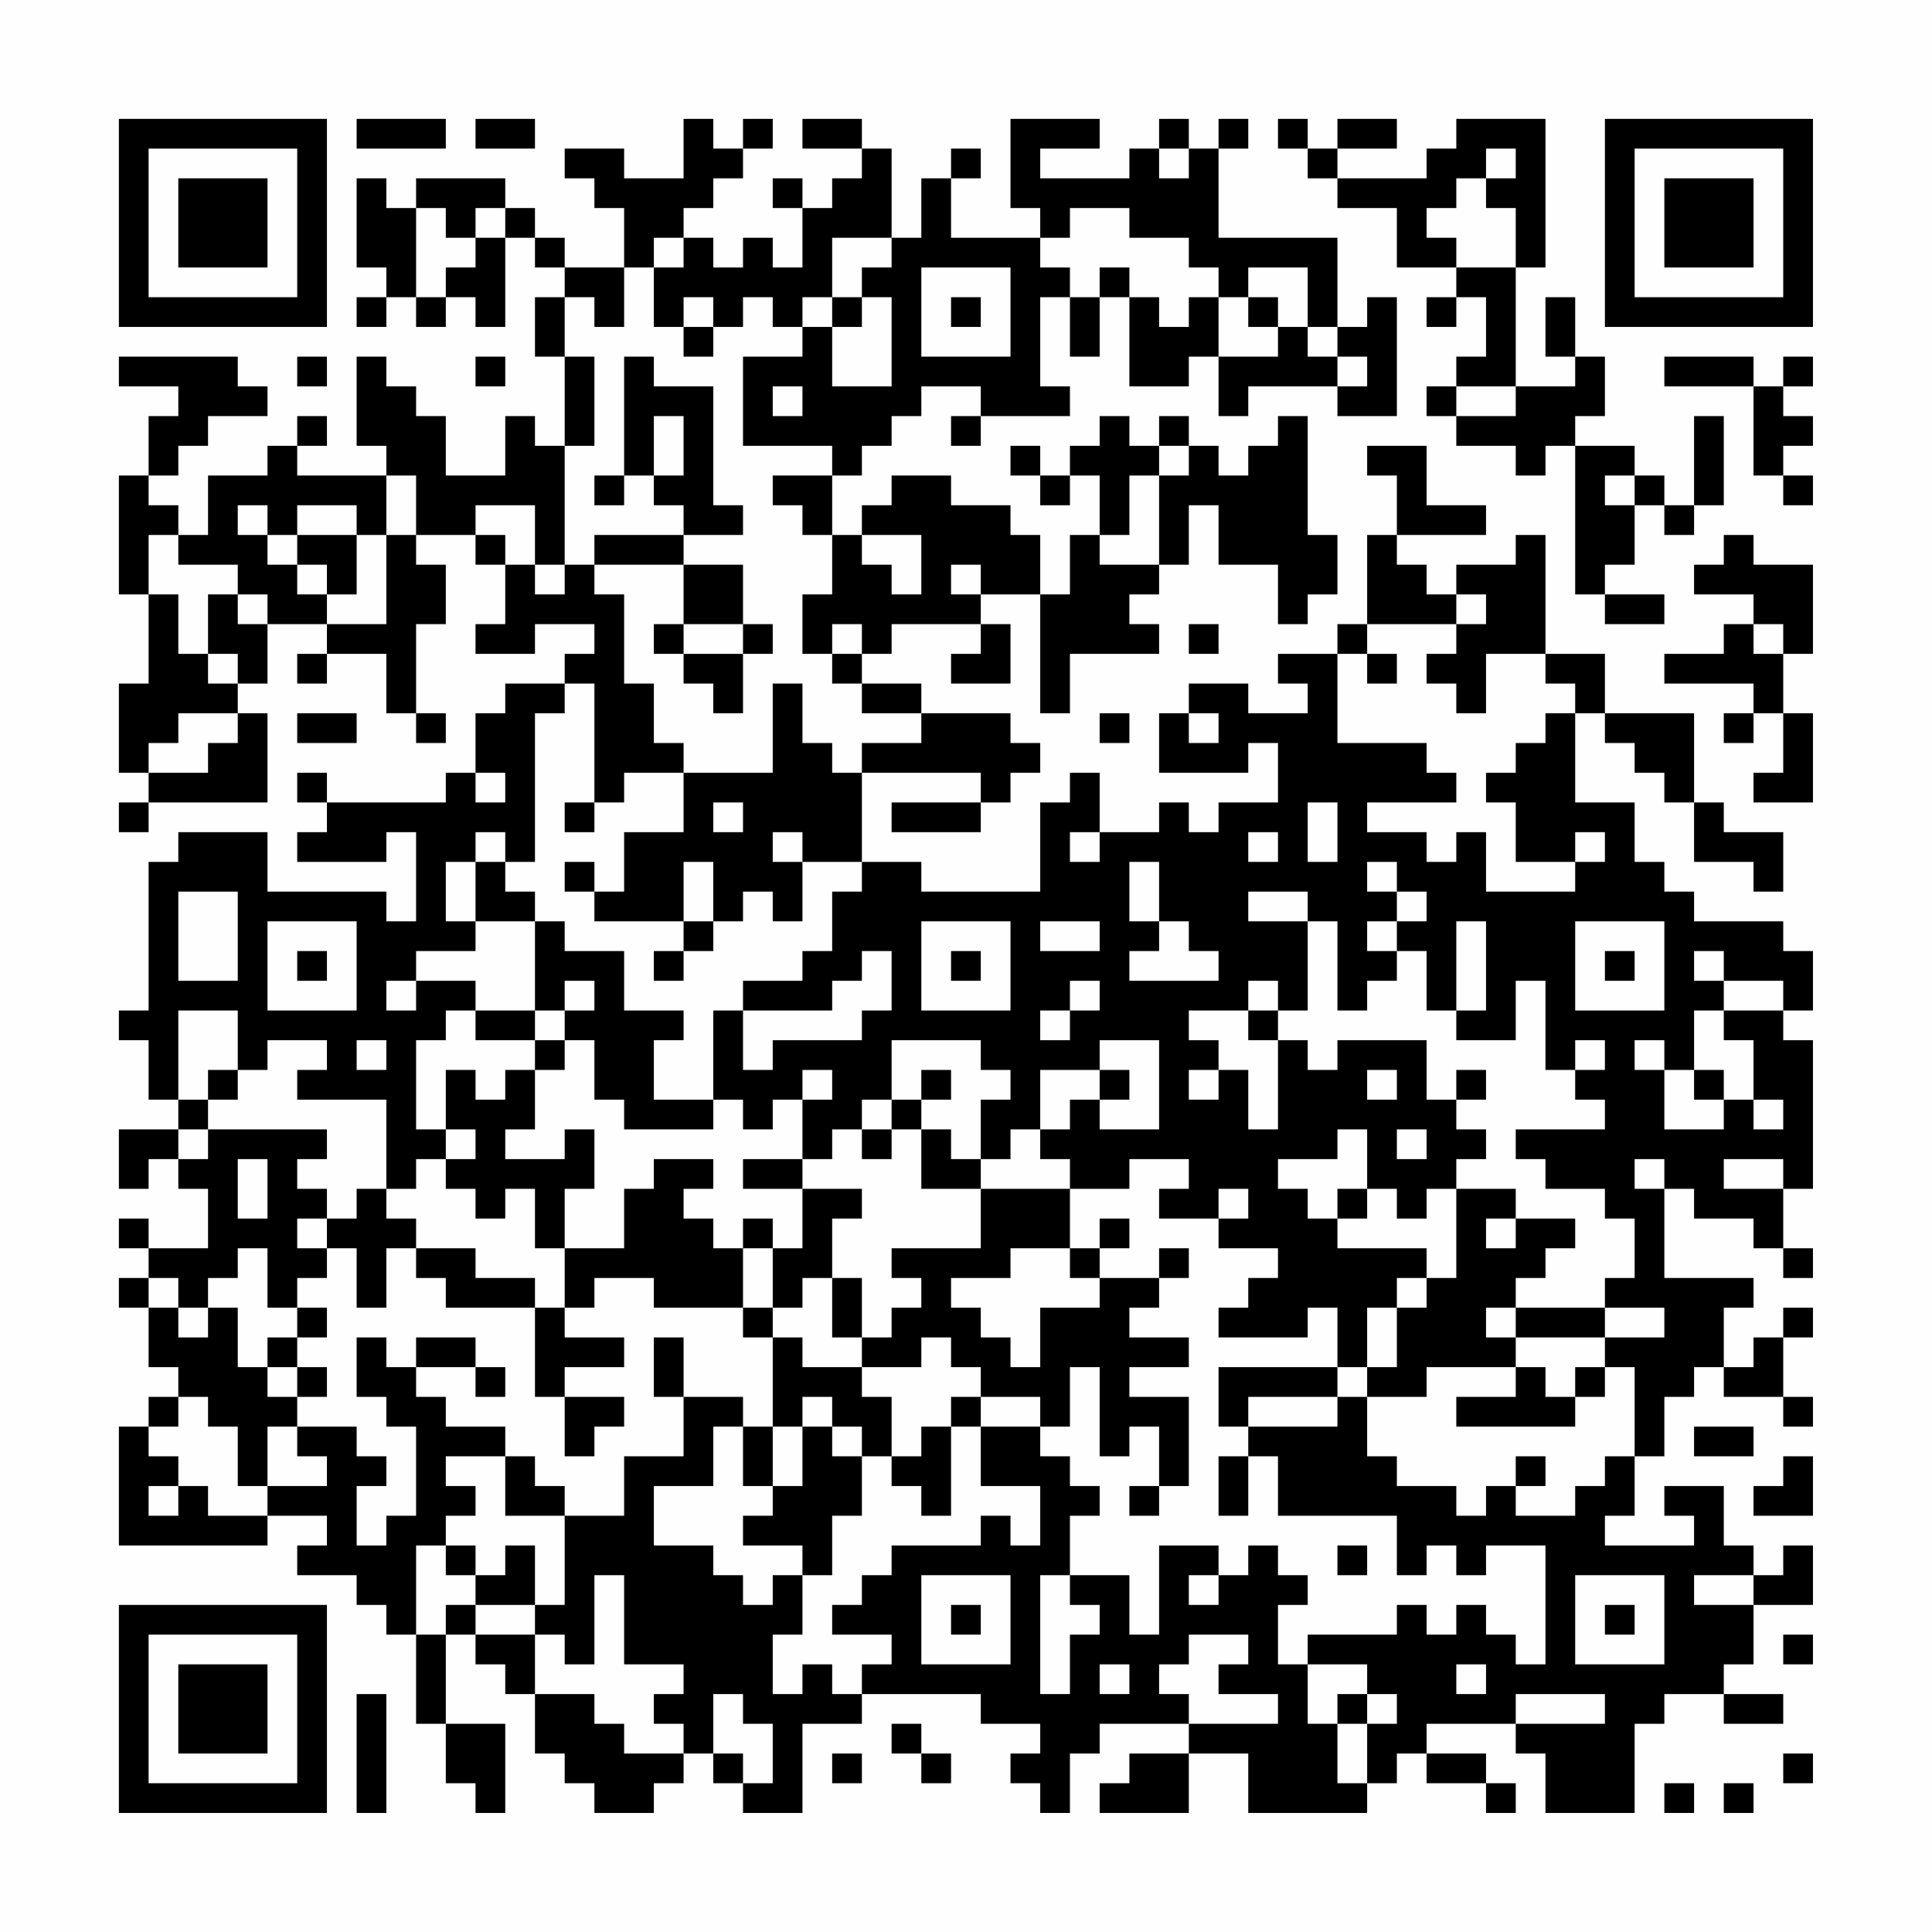<?xml version="1.0" encoding="UTF-8"?>
<svg xmlns="http://www.w3.org/2000/svg" version="1.1" width="300" height="300" viewBox="0 0 300 300"><rect x="0" y="0" width="300" height="300" fill="#fefefe"/><g transform="scale(4.615)"><g transform="translate(4,4)"><path fill-rule="evenodd" d="M8 0L8 1L11 1L11 0ZM12 0L12 1L14 1L14 0ZM19 0L19 2L17 2L17 1L15 1L15 2L16 2L16 3L17 3L17 5L15 5L15 4L14 4L14 3L13 3L13 2L10 2L10 3L9 3L9 2L8 2L8 5L9 5L9 6L8 6L8 7L9 7L9 6L10 6L10 7L11 7L11 6L12 6L12 7L13 7L13 4L14 4L14 5L15 5L15 6L14 6L14 8L15 8L15 11L14 11L14 10L13 10L13 12L11 12L11 10L10 10L10 9L9 9L9 8L8 8L8 11L9 11L9 12L6 12L6 11L7 11L7 10L6 10L6 11L5 11L5 12L3 12L3 14L2 14L2 13L1 13L1 12L2 12L2 11L3 11L3 10L5 10L5 9L4 9L4 8L0 8L0 9L2 9L2 10L1 10L1 12L0 12L0 16L1 16L1 19L0 19L0 22L1 22L1 23L0 23L0 24L1 24L1 23L5 23L5 20L4 20L4 19L5 19L5 17L7 17L7 18L6 18L6 19L7 19L7 18L9 18L9 20L10 20L10 21L11 21L11 20L10 20L10 17L11 17L11 15L10 15L10 14L12 14L12 15L13 15L13 17L12 17L12 18L14 18L14 17L16 17L16 18L15 18L15 19L13 19L13 20L12 20L12 22L11 22L11 23L7 23L7 22L6 22L6 23L7 23L7 24L6 24L6 25L9 25L9 24L10 24L10 27L9 27L9 26L5 26L5 24L2 24L2 25L1 25L1 30L0 30L0 31L1 31L1 33L2 33L2 34L0 34L0 36L1 36L1 35L2 35L2 36L3 36L3 38L1 38L1 37L0 37L0 38L1 38L1 39L0 39L0 40L1 40L1 42L2 42L2 43L1 43L1 44L0 44L0 48L5 48L5 47L7 47L7 48L6 48L6 49L8 49L8 50L9 50L9 51L10 51L10 54L11 54L11 56L12 56L12 57L13 57L13 54L11 54L11 51L12 51L12 52L13 52L13 53L14 53L14 55L15 55L15 56L16 56L16 57L18 57L18 56L19 56L19 55L20 55L20 56L21 56L21 57L23 57L23 54L25 54L25 53L29 53L29 54L31 54L31 55L30 55L30 56L31 56L31 57L32 57L32 55L33 55L33 54L36 54L36 55L34 55L34 56L33 56L33 57L36 57L36 55L38 55L38 57L42 57L42 56L43 56L43 55L44 55L44 56L46 56L46 57L47 57L47 56L46 56L46 55L44 55L44 54L47 54L47 55L48 55L48 57L51 57L51 54L52 54L52 53L54 53L54 54L56 54L56 53L54 53L54 52L55 52L55 50L57 50L57 48L56 48L56 49L55 49L55 48L54 48L54 46L52 46L52 47L53 47L53 48L50 48L50 47L51 47L51 45L52 45L52 43L53 43L53 42L54 42L54 43L56 43L56 44L57 44L57 43L56 43L56 41L57 41L57 40L56 40L56 41L55 41L55 42L54 42L54 40L55 40L55 39L52 39L52 36L53 36L53 37L55 37L55 38L56 38L56 39L57 39L57 38L56 38L56 36L57 36L57 31L56 31L56 30L57 30L57 28L56 28L56 27L53 27L53 26L52 26L52 25L51 25L51 23L49 23L49 20L50 20L50 21L51 21L51 22L52 22L52 23L53 23L53 25L55 25L55 26L56 26L56 24L54 24L54 23L53 23L53 20L50 20L50 18L48 18L48 14L47 14L47 15L45 15L45 16L44 16L44 15L43 15L43 14L46 14L46 13L44 13L44 11L42 11L42 12L43 12L43 14L42 14L42 17L41 17L41 18L39 18L39 19L40 19L40 20L38 20L38 19L36 19L36 20L35 20L35 22L38 22L38 21L39 21L39 23L37 23L37 24L36 24L36 23L35 23L35 24L33 24L33 22L32 22L32 23L31 23L31 26L27 26L27 25L25 25L25 22L29 22L29 23L26 23L26 24L29 24L29 23L30 23L30 22L31 22L31 21L30 21L30 20L27 20L27 19L25 19L25 18L26 18L26 17L29 17L29 18L28 18L28 19L30 19L30 17L29 17L29 16L31 16L31 20L32 20L32 18L35 18L35 17L34 17L34 16L35 16L35 15L36 15L36 13L37 13L37 15L39 15L39 17L40 17L40 16L41 16L41 14L40 14L40 10L39 10L39 11L38 11L38 12L37 12L37 11L36 11L36 10L35 10L35 11L34 11L34 10L33 10L33 11L32 11L32 12L31 12L31 11L30 11L30 12L31 12L31 13L32 13L32 12L33 12L33 14L32 14L32 16L31 16L31 14L30 14L30 13L28 13L28 12L26 12L26 13L25 13L25 14L24 14L24 12L25 12L25 11L26 11L26 10L27 10L27 9L29 9L29 10L28 10L28 11L29 11L29 10L32 10L32 9L31 9L31 6L32 6L32 8L33 8L33 6L34 6L34 9L36 9L36 8L37 8L37 10L38 10L38 9L41 9L41 10L43 10L43 6L42 6L42 7L41 7L41 4L37 4L37 1L38 1L38 0L37 0L37 1L36 1L36 0L35 0L35 1L34 1L34 2L31 2L31 1L33 1L33 0L30 0L30 3L31 3L31 4L28 4L28 2L29 2L29 1L28 1L28 2L27 2L27 4L26 4L26 1L25 1L25 0L23 0L23 1L25 1L25 2L24 2L24 3L23 3L23 2L22 2L22 3L23 3L23 5L22 5L22 4L21 4L21 5L20 5L20 4L19 4L19 3L20 3L20 2L21 2L21 1L22 1L22 0L21 0L21 1L20 1L20 0ZM39 0L39 1L40 1L40 2L41 2L41 3L43 3L43 5L45 5L45 6L44 6L44 7L45 7L45 6L46 6L46 8L45 8L45 9L44 9L44 10L45 10L45 11L47 11L47 12L48 12L48 11L49 11L49 16L50 16L50 17L52 17L52 16L50 16L50 15L51 15L51 13L52 13L52 14L53 14L53 13L54 13L54 10L53 10L53 13L52 13L52 12L51 12L51 11L49 11L49 10L50 10L50 8L49 8L49 6L48 6L48 8L49 8L49 9L47 9L47 5L48 5L48 0L45 0L45 1L44 1L44 2L41 2L41 1L43 1L43 0L41 0L41 1L40 1L40 0ZM35 1L35 2L36 2L36 1ZM46 1L46 2L45 2L45 3L44 3L44 4L45 4L45 5L47 5L47 3L46 3L46 2L47 2L47 1ZM10 3L10 6L11 6L11 5L12 5L12 4L13 4L13 3L12 3L12 4L11 4L11 3ZM32 3L32 4L31 4L31 5L32 5L32 6L33 6L33 5L34 5L34 6L35 6L35 7L36 7L36 6L37 6L37 8L39 8L39 7L40 7L40 8L41 8L41 9L42 9L42 8L41 8L41 7L40 7L40 5L38 5L38 6L37 6L37 5L36 5L36 4L34 4L34 3ZM18 4L18 5L17 5L17 7L16 7L16 6L15 6L15 8L16 8L16 11L15 11L15 15L14 15L14 13L12 13L12 14L13 14L13 15L14 15L14 16L15 16L15 15L16 15L16 16L17 16L17 19L18 19L18 21L19 21L19 22L17 22L17 23L16 23L16 19L15 19L15 20L14 20L14 25L13 25L13 24L12 24L12 25L11 25L11 27L12 27L12 28L10 28L10 29L9 29L9 30L10 30L10 29L12 29L12 30L11 30L11 31L10 31L10 34L11 34L11 35L10 35L10 36L9 36L9 33L6 33L6 32L7 32L7 31L5 31L5 32L4 32L4 30L2 30L2 33L3 33L3 34L2 34L2 35L3 35L3 34L7 34L7 35L6 35L6 36L7 36L7 37L6 37L6 38L7 38L7 39L6 39L6 40L5 40L5 38L4 38L4 39L3 39L3 40L2 40L2 39L1 39L1 40L2 40L2 41L3 41L3 40L4 40L4 42L5 42L5 43L6 43L6 44L5 44L5 46L4 46L4 44L3 44L3 43L2 43L2 44L1 44L1 45L2 45L2 46L1 46L1 47L2 47L2 46L3 46L3 47L5 47L5 46L7 46L7 45L6 45L6 44L8 44L8 45L9 45L9 46L8 46L8 48L9 48L9 47L10 47L10 44L9 44L9 43L8 43L8 41L9 41L9 42L10 42L10 43L11 43L11 44L13 44L13 45L11 45L11 46L12 46L12 47L11 47L11 48L10 48L10 51L11 51L11 50L12 50L12 51L14 51L14 53L16 53L16 54L17 54L17 55L19 55L19 54L18 54L18 53L19 53L19 52L17 52L17 49L16 49L16 52L15 52L15 51L14 51L14 50L15 50L15 47L17 47L17 45L19 45L19 43L21 43L21 44L20 44L20 46L18 46L18 48L20 48L20 49L21 49L21 50L22 50L22 49L23 49L23 51L22 51L22 53L23 53L23 52L24 52L24 53L25 53L25 52L26 52L26 51L24 51L24 50L25 50L25 49L26 49L26 48L29 48L29 47L30 47L30 48L31 48L31 46L29 46L29 44L31 44L31 45L32 45L32 46L33 46L33 47L32 47L32 49L31 49L31 53L32 53L32 51L33 51L33 50L32 50L32 49L34 49L34 51L35 51L35 48L37 48L37 49L36 49L36 50L37 50L37 49L38 49L38 48L39 48L39 49L40 49L40 50L39 50L39 52L40 52L40 54L41 54L41 56L42 56L42 54L43 54L43 53L42 53L42 52L40 52L40 51L43 51L43 50L44 50L44 51L45 51L45 50L46 50L46 51L47 51L47 52L48 52L48 48L46 48L46 49L45 49L45 48L44 48L44 49L43 49L43 47L39 47L39 45L38 45L38 44L41 44L41 43L42 43L42 45L43 45L43 46L45 46L45 47L46 47L46 46L47 46L47 47L49 47L49 46L50 46L50 45L51 45L51 42L50 42L50 41L52 41L52 40L50 40L50 39L51 39L51 37L50 37L50 36L48 36L48 35L47 35L47 34L50 34L50 33L49 33L49 32L50 32L50 31L49 31L49 32L48 32L48 29L47 29L47 31L45 31L45 30L46 30L46 27L45 27L45 30L44 30L44 28L43 28L43 27L44 27L44 26L43 26L43 25L42 25L42 26L43 26L43 27L42 27L42 28L43 28L43 29L42 29L42 30L41 30L41 27L40 27L40 26L38 26L38 27L40 27L40 30L39 30L39 29L38 29L38 30L36 30L36 31L37 31L37 32L36 32L36 33L37 33L37 32L38 32L38 34L39 34L39 31L40 31L40 32L41 32L41 31L44 31L44 33L45 33L45 34L46 34L46 35L45 35L45 36L44 36L44 37L43 37L43 36L42 36L42 34L41 34L41 35L39 35L39 36L40 36L40 37L41 37L41 38L44 38L44 39L43 39L43 40L42 40L42 42L41 42L41 40L40 40L40 41L37 41L37 40L38 40L38 39L39 39L39 38L37 38L37 37L38 37L38 36L37 36L37 37L35 37L35 36L36 36L36 35L34 35L34 36L32 36L32 35L31 35L31 34L32 34L32 33L33 33L33 34L35 34L35 31L33 31L33 32L31 32L31 34L30 34L30 35L29 35L29 33L30 33L30 32L29 32L29 31L26 31L26 33L25 33L25 34L24 34L24 35L23 35L23 33L24 33L24 32L23 32L23 33L22 33L22 34L21 34L21 33L20 33L20 30L21 30L21 32L22 32L22 31L25 31L25 30L26 30L26 28L25 28L25 29L24 29L24 30L21 30L21 29L23 29L23 28L24 28L24 26L25 26L25 25L23 25L23 24L22 24L22 25L23 25L23 27L22 27L22 26L21 26L21 27L20 27L20 25L19 25L19 27L16 27L16 26L17 26L17 24L19 24L19 22L22 22L22 19L23 19L23 21L24 21L24 22L25 22L25 21L27 21L27 20L25 20L25 19L24 19L24 18L25 18L25 17L24 17L24 18L23 18L23 16L24 16L24 14L23 14L23 13L22 13L22 12L24 12L24 11L21 11L21 8L23 8L23 7L24 7L24 9L26 9L26 6L25 6L25 5L26 5L26 4L24 4L24 6L23 6L23 7L22 7L22 6L21 6L21 7L20 7L20 6L19 6L19 7L18 7L18 5L19 5L19 4ZM27 5L27 8L30 8L30 5ZM24 6L24 7L25 7L25 6ZM28 6L28 7L29 7L29 6ZM38 6L38 7L39 7L39 6ZM19 7L19 8L20 8L20 7ZM6 8L6 9L7 9L7 8ZM12 8L12 9L13 9L13 8ZM17 8L17 12L16 12L16 13L17 13L17 12L18 12L18 13L19 13L19 14L16 14L16 15L19 15L19 17L18 17L18 18L19 18L19 19L20 19L20 20L21 20L21 18L22 18L22 17L21 17L21 15L19 15L19 14L21 14L21 13L20 13L20 9L18 9L18 8ZM52 8L52 9L55 9L55 12L56 12L56 13L57 13L57 12L56 12L56 11L57 11L57 10L56 10L56 9L57 9L57 8L56 8L56 9L55 9L55 8ZM22 9L22 10L23 10L23 9ZM45 9L45 10L47 10L47 9ZM18 10L18 12L19 12L19 10ZM35 11L35 12L34 12L34 14L33 14L33 15L35 15L35 12L36 12L36 11ZM9 12L9 14L8 14L8 13L6 13L6 14L5 14L5 13L4 13L4 14L5 14L5 15L6 15L6 16L7 16L7 17L9 17L9 14L10 14L10 12ZM50 12L50 13L51 13L51 12ZM1 14L1 16L2 16L2 18L3 18L3 19L4 19L4 18L3 18L3 16L4 16L4 17L5 17L5 16L4 16L4 15L2 15L2 14ZM6 14L6 15L7 15L7 16L8 16L8 14ZM25 14L25 15L26 15L26 16L27 16L27 14ZM54 14L54 15L53 15L53 16L55 16L55 17L54 17L54 18L52 18L52 19L55 19L55 20L54 20L54 21L55 21L55 20L56 20L56 22L55 22L55 23L57 23L57 20L56 20L56 18L57 18L57 15L55 15L55 14ZM28 15L28 16L29 16L29 15ZM45 16L45 17L42 17L42 18L41 18L41 21L44 21L44 22L45 22L45 23L42 23L42 24L44 24L44 25L45 25L45 24L46 24L46 26L49 26L49 25L50 25L50 24L49 24L49 25L47 25L47 23L46 23L46 22L47 22L47 21L48 21L48 20L49 20L49 19L48 19L48 18L46 18L46 20L45 20L45 19L44 19L44 18L45 18L45 17L46 17L46 16ZM19 17L19 18L21 18L21 17ZM36 17L36 18L37 18L37 17ZM55 17L55 18L56 18L56 17ZM42 18L42 19L43 19L43 18ZM2 20L2 21L1 21L1 22L3 22L3 21L4 21L4 20ZM6 20L6 21L8 21L8 20ZM33 20L33 21L34 21L34 20ZM36 20L36 21L37 21L37 20ZM12 22L12 23L13 23L13 22ZM15 23L15 24L16 24L16 23ZM20 23L20 24L21 24L21 23ZM40 23L40 25L41 25L41 23ZM32 24L32 25L33 25L33 24ZM38 24L38 25L39 25L39 24ZM12 25L12 27L14 27L14 30L12 30L12 31L14 31L14 32L13 32L13 33L12 33L12 32L11 32L11 34L12 34L12 35L11 35L11 36L12 36L12 37L13 37L13 36L14 36L14 38L15 38L15 40L14 40L14 39L12 39L12 38L10 38L10 37L9 37L9 36L8 36L8 37L7 37L7 38L8 38L8 40L9 40L9 38L10 38L10 39L11 39L11 40L14 40L14 43L15 43L15 45L16 45L16 44L17 44L17 43L15 43L15 42L17 42L17 41L15 41L15 40L16 40L16 39L18 39L18 40L21 40L21 41L22 41L22 44L21 44L21 46L22 46L22 47L21 47L21 48L23 48L23 49L24 49L24 47L25 47L25 45L26 45L26 46L27 46L27 47L28 47L28 44L29 44L29 43L31 43L31 44L32 44L32 42L33 42L33 45L34 45L34 44L35 44L35 46L34 46L34 47L35 47L35 46L36 46L36 43L34 43L34 42L36 42L36 41L34 41L34 40L35 40L35 39L36 39L36 38L35 38L35 39L33 39L33 38L34 38L34 37L33 37L33 38L32 38L32 36L29 36L29 35L28 35L28 34L27 34L27 33L28 33L28 32L27 32L27 33L26 33L26 34L25 34L25 35L26 35L26 34L27 34L27 36L29 36L29 38L26 38L26 39L27 39L27 40L26 40L26 41L25 41L25 39L24 39L24 37L25 37L25 36L23 36L23 35L21 35L21 36L23 36L23 38L22 38L22 37L21 37L21 38L20 38L20 37L19 37L19 36L20 36L20 35L18 35L18 36L17 36L17 38L15 38L15 36L16 36L16 34L15 34L15 35L13 35L13 34L14 34L14 32L15 32L15 31L16 31L16 33L17 33L17 34L20 34L20 33L18 33L18 31L19 31L19 30L17 30L17 28L15 28L15 27L14 27L14 26L13 26L13 25ZM15 25L15 26L16 26L16 25ZM34 25L34 27L35 27L35 28L34 28L34 29L37 29L37 28L36 28L36 27L35 27L35 25ZM2 26L2 29L4 29L4 26ZM5 27L5 30L8 30L8 27ZM19 27L19 28L18 28L18 29L19 29L19 28L20 28L20 27ZM27 27L27 30L30 30L30 27ZM31 27L31 28L33 28L33 27ZM49 27L49 30L52 30L52 27ZM6 28L6 29L7 29L7 28ZM28 28L28 29L29 29L29 28ZM50 28L50 29L51 29L51 28ZM53 28L53 29L54 29L54 30L53 30L53 32L52 32L52 31L51 31L51 32L52 32L52 34L54 34L54 33L55 33L55 34L56 34L56 33L55 33L55 31L54 31L54 30L56 30L56 29L54 29L54 28ZM15 29L15 30L14 30L14 31L15 31L15 30L16 30L16 29ZM32 29L32 30L31 30L31 31L32 31L32 30L33 30L33 29ZM38 30L38 31L39 31L39 30ZM8 31L8 32L9 32L9 31ZM3 32L3 33L4 33L4 32ZM33 32L33 33L34 33L34 32ZM42 32L42 33L43 33L43 32ZM45 32L45 33L46 33L46 32ZM53 32L53 33L54 33L54 32ZM43 34L43 35L44 35L44 34ZM4 35L4 37L5 37L5 35ZM51 35L51 36L52 36L52 35ZM54 35L54 36L56 36L56 35ZM41 36L41 37L42 37L42 36ZM45 36L45 39L44 39L44 40L43 40L43 42L42 42L42 43L44 43L44 42L47 42L47 43L45 43L45 44L49 44L49 43L50 43L50 42L49 42L49 43L48 43L48 42L47 42L47 41L50 41L50 40L47 40L47 39L48 39L48 38L49 38L49 37L47 37L47 36ZM46 37L46 38L47 38L47 37ZM21 38L21 40L22 40L22 41L23 41L23 42L25 42L25 43L26 43L26 45L27 45L27 44L28 44L28 43L29 43L29 42L28 42L28 41L27 41L27 42L25 42L25 41L24 41L24 39L23 39L23 40L22 40L22 38ZM30 38L30 39L28 39L28 40L29 40L29 41L30 41L30 42L31 42L31 40L33 40L33 39L32 39L32 38ZM6 40L6 41L5 41L5 42L6 42L6 43L7 43L7 42L6 42L6 41L7 41L7 40ZM46 40L46 41L47 41L47 40ZM10 41L10 42L12 42L12 43L13 43L13 42L12 42L12 41ZM18 41L18 43L19 43L19 41ZM37 42L37 44L38 44L38 43L41 43L41 42ZM23 43L23 44L22 44L22 46L23 46L23 44L24 44L24 45L25 45L25 44L24 44L24 43ZM53 44L53 45L55 45L55 44ZM13 45L13 47L15 47L15 46L14 46L14 45ZM37 45L37 47L38 47L38 45ZM47 45L47 46L48 46L48 45ZM56 45L56 46L55 46L55 47L57 47L57 45ZM11 48L11 49L12 49L12 50L14 50L14 48L13 48L13 49L12 49L12 48ZM41 48L41 49L42 49L42 48ZM27 49L27 52L30 52L30 49ZM49 49L49 52L52 52L52 49ZM53 49L53 50L55 50L55 49ZM28 50L28 51L29 51L29 50ZM50 50L50 51L51 51L51 50ZM36 51L36 52L35 52L35 53L36 53L36 54L39 54L39 53L37 53L37 52L38 52L38 51ZM56 51L56 52L57 52L57 51ZM33 52L33 53L34 53L34 52ZM45 52L45 53L46 53L46 52ZM8 53L8 57L9 57L9 53ZM20 53L20 55L21 55L21 56L22 56L22 54L21 54L21 53ZM41 53L41 54L42 54L42 53ZM47 53L47 54L50 54L50 53ZM26 54L26 55L27 55L27 56L28 56L28 55L27 55L27 54ZM24 55L24 56L25 56L25 55ZM56 55L56 56L57 56L57 55ZM52 56L52 57L53 57L53 56ZM54 56L54 57L55 57L55 56ZM0 0L0 7L7 7L7 0ZM1 1L1 6L6 6L6 1ZM2 2L2 5L5 5L5 2ZM50 0L50 7L57 7L57 0ZM51 1L51 6L56 6L56 1ZM52 2L52 5L55 5L55 2ZM0 50L0 57L7 57L7 50ZM1 51L1 56L6 56L6 51ZM2 52L2 55L5 55L5 52Z" fill="#000000"/></g></g></svg>
